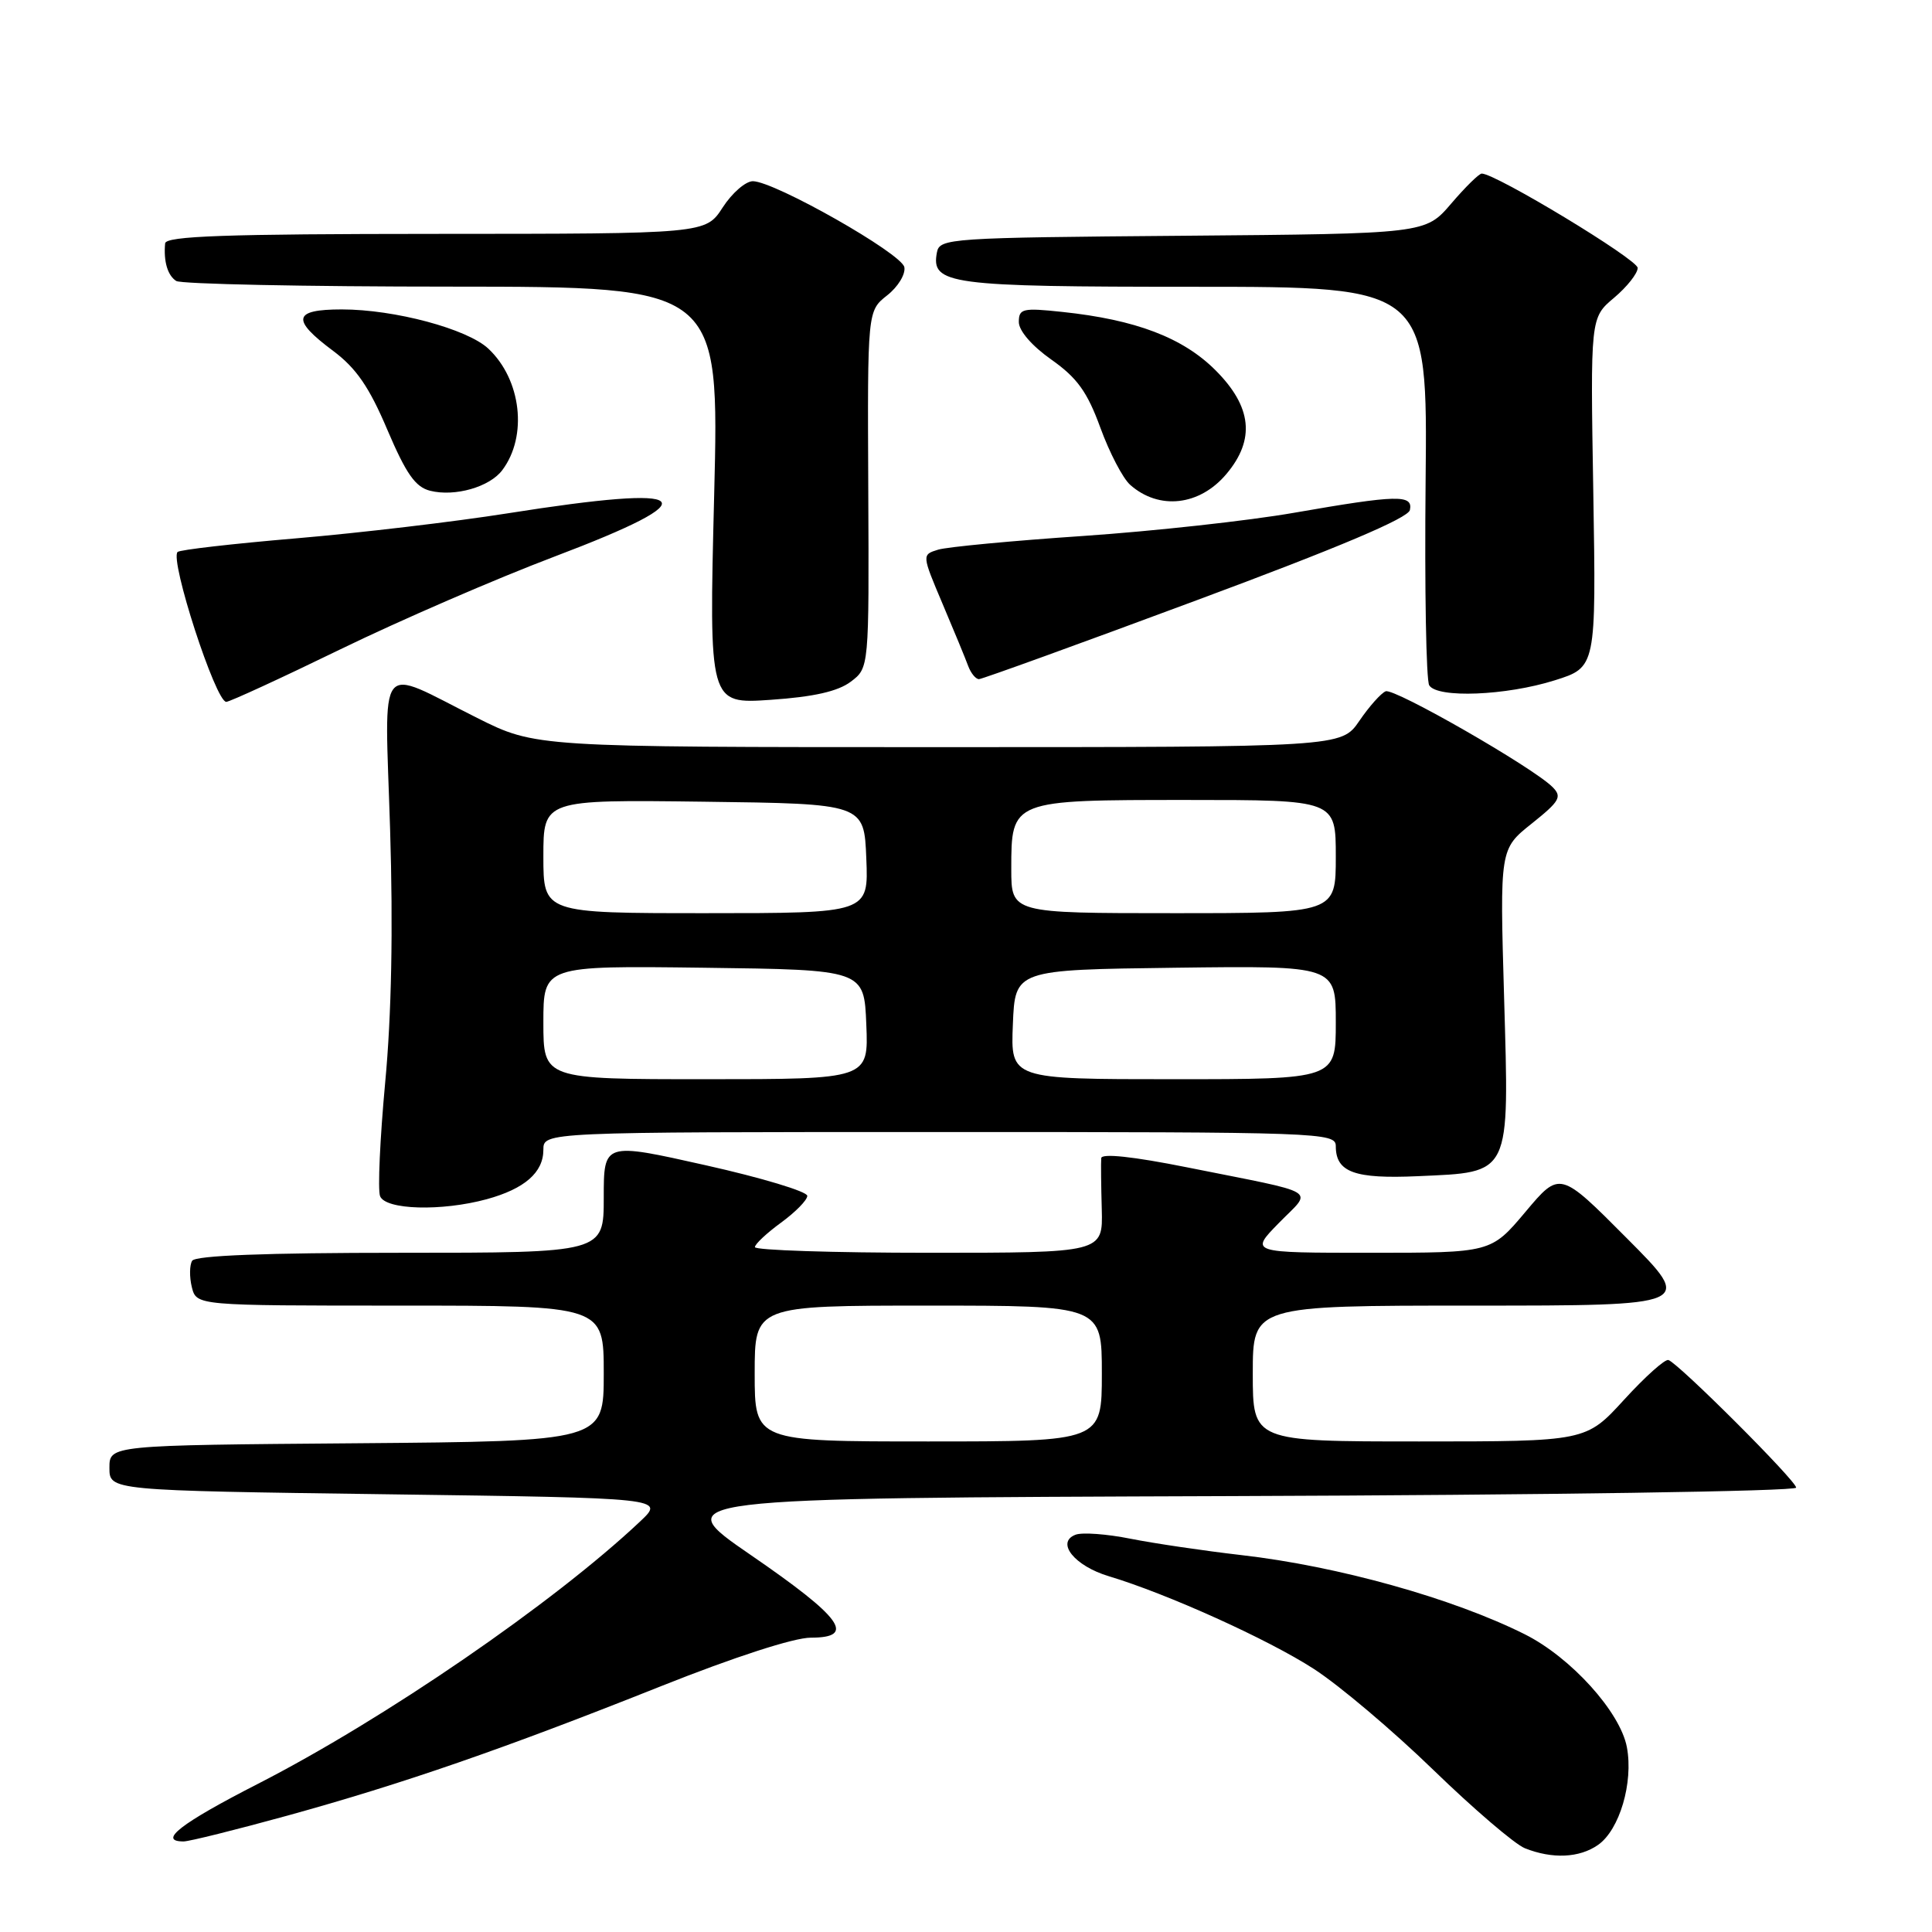 <?xml version="1.0" encoding="UTF-8" standalone="no"?>
<!DOCTYPE svg PUBLIC "-//W3C//DTD SVG 1.1//EN" "http://www.w3.org/Graphics/SVG/1.1/DTD/svg11.dtd" >
<svg xmlns="http://www.w3.org/2000/svg" xmlns:xlink="http://www.w3.org/1999/xlink" version="1.1" viewBox="0 0 256 256">
 <g >
 <path fill="currentColor"
d=" M 211.75 244.46 C 214.60 242.47 216.45 236.20 215.57 231.51 C 214.69 226.84 208.15 219.61 202.04 216.55 C 192.51 211.78 177.27 207.52 164.50 206.06 C 159.55 205.49 152.93 204.51 149.80 203.89 C 146.66 203.26 143.38 203.02 142.51 203.36 C 139.87 204.37 142.38 207.50 146.93 208.86 C 154.66 211.18 168.03 217.22 174.09 221.14 C 177.45 223.31 184.56 229.32 189.90 234.50 C 195.24 239.68 200.71 244.36 202.05 244.90 C 205.69 246.35 209.28 246.19 211.75 244.46 Z  M 38.08 240.58 C 53.47 236.33 66.81 231.71 87.61 223.42 C 97.28 219.57 105.20 217.00 107.43 217.00 C 113.50 217.00 111.58 214.36 99.50 206.06 C 88.50 198.50 88.50 198.50 163.25 198.24 C 204.80 198.10 238.00 197.60 238.00 197.12 C 238.00 196.21 222.49 180.72 221.08 180.21 C 220.63 180.05 217.99 182.42 215.21 185.46 C 210.15 191.00 210.15 191.00 188.07 191.00 C 166.00 191.00 166.00 191.00 166.00 182.00 C 166.00 173.00 166.00 173.00 195.23 173.00 C 224.46 173.00 224.46 173.00 215.57 164.08 C 206.69 155.15 206.69 155.15 202.13 160.58 C 197.57 166.00 197.57 166.00 181.58 166.00 C 165.59 166.00 165.59 166.00 169.45 162.06 C 173.94 157.46 175.32 158.29 157.25 154.67 C 150.15 153.25 145.97 152.80 145.92 153.46 C 145.87 154.03 145.90 157.09 145.99 160.25 C 146.14 166.00 146.14 166.00 123.07 166.00 C 110.38 166.00 100.01 165.66 100.03 165.25 C 100.04 164.84 101.61 163.38 103.50 162.00 C 105.39 160.62 106.96 159.03 106.97 158.46 C 106.99 157.89 100.92 156.06 93.50 154.40 C 80.00 151.37 80.00 151.37 80.00 158.69 C 80.00 166.00 80.00 166.00 53.06 166.00 C 35.21 166.00 25.90 166.36 25.46 167.06 C 25.11 167.64 25.09 169.21 25.42 170.56 C 26.04 173.00 26.04 173.00 53.02 173.00 C 80.00 173.00 80.00 173.00 80.00 181.99 C 80.00 190.97 80.00 190.97 47.25 191.24 C 14.50 191.50 14.50 191.50 14.50 194.50 C 14.50 197.50 14.50 197.50 51.31 198.00 C 88.11 198.50 88.11 198.50 84.81 201.61 C 73.35 212.41 50.92 227.80 34.15 236.38 C 23.95 241.60 20.85 244.00 24.33 244.00 C 25.06 244.00 31.25 242.46 38.08 240.58 Z  M 64.50 158.90 C 69.52 157.52 72.00 155.36 72.00 152.35 C 72.00 150.00 72.00 150.00 124.50 150.00 C 175.19 150.00 177.00 150.06 177.00 151.88 C 177.00 155.33 179.49 156.23 187.88 155.85 C 200.30 155.29 199.98 155.95 199.30 132.16 C 198.73 112.50 198.73 112.50 202.96 109.13 C 206.69 106.15 207.01 105.58 205.71 104.28 C 203.11 101.68 184.76 91.15 183.61 91.60 C 183.00 91.84 181.43 93.60 180.12 95.52 C 177.74 99.00 177.74 99.00 124.35 99.00 C 70.96 99.00 70.96 99.00 63.23 95.13 C 49.72 88.37 50.98 86.76 51.69 109.88 C 52.10 123.04 51.88 134.51 51.04 143.42 C 50.35 150.88 50.04 157.65 50.36 158.49 C 51.06 160.32 58.50 160.53 64.50 158.90 Z  M 45.14 86.02 C 53.04 82.18 65.76 76.67 73.42 73.77 C 94.29 65.87 92.35 64.05 67.26 68.02 C 60.24 69.13 47.65 70.62 39.28 71.33 C 30.90 72.04 23.82 72.85 23.53 73.14 C 22.47 74.20 28.57 93.00 29.98 93.00 C 30.42 93.00 37.25 89.86 45.14 86.02 Z  M 112.73 90.33 C 115.16 88.50 115.16 88.50 115.05 64.85 C 114.94 41.20 114.94 41.20 117.55 39.14 C 118.99 38.01 120.01 36.33 119.83 35.40 C 119.47 33.58 102.65 24.04 99.76 24.01 C 98.80 24.01 97.00 25.57 95.76 27.49 C 93.50 30.98 93.50 30.98 57.75 30.99 C 29.89 31.00 21.97 31.28 21.88 32.25 C 21.66 34.64 22.21 36.50 23.35 37.23 C 23.98 37.64 40.43 37.98 59.91 37.98 C 95.32 38.00 95.32 38.00 94.63 65.64 C 93.94 93.29 93.94 93.29 102.12 92.73 C 107.83 92.34 111.03 91.61 112.73 90.33 Z  M 206.00 90.15 C 211.50 88.42 211.50 88.42 211.12 65.26 C 210.73 42.10 210.73 42.10 213.87 39.46 C 215.59 38.01 217.00 36.23 217.00 35.50 C 217.00 34.38 198.19 23.00 196.34 23.00 C 195.98 23.00 194.16 24.79 192.28 26.99 C 188.87 30.97 188.87 30.97 156.70 31.24 C 125.80 31.49 124.51 31.58 124.15 33.43 C 123.34 37.69 125.64 38.00 158.27 38.00 C 189.16 38.00 189.16 38.00 188.90 63.81 C 188.76 78.00 188.97 90.15 189.38 90.81 C 190.45 92.54 199.55 92.18 206.00 90.15 Z  M 158.50 79.56 C 177.41 72.54 186.60 68.65 186.82 67.58 C 187.25 65.51 185.16 65.56 171.50 67.94 C 165.45 69.00 152.85 70.38 143.50 71.02 C 134.15 71.65 125.52 72.47 124.32 72.83 C 122.14 73.50 122.14 73.50 124.89 80.00 C 126.41 83.58 127.94 87.29 128.29 88.25 C 128.65 89.21 129.29 89.99 129.72 89.99 C 130.15 89.98 143.10 85.29 158.50 79.56 Z  M 162.51 62.80 C 166.35 58.24 165.89 53.89 161.06 49.06 C 156.74 44.74 150.50 42.36 140.75 41.33 C 135.51 40.77 135.00 40.89 135.00 42.67 C 135.00 43.83 136.74 45.84 139.31 47.65 C 142.73 50.06 144.07 51.92 145.81 56.69 C 147.01 59.98 148.78 63.38 149.75 64.24 C 153.57 67.63 158.96 67.03 162.51 62.80 Z  M 66.56 62.29 C 69.94 57.79 69.08 50.30 64.71 46.20 C 61.92 43.58 52.28 41.00 45.29 41.00 C 38.83 41.00 38.55 42.33 44.15 46.50 C 47.20 48.78 48.93 51.29 51.33 56.96 C 53.82 62.80 55.04 64.54 57.00 65.03 C 60.28 65.85 64.89 64.53 66.56 62.29 Z  M 100.00 182.00 C 100.00 173.00 100.00 173.00 123.00 173.00 C 146.00 173.00 146.00 173.00 146.00 182.00 C 146.00 191.00 146.00 191.00 123.00 191.00 C 100.00 191.00 100.00 191.00 100.00 182.00 Z  M 72.00 135.48 C 72.00 127.96 72.00 127.96 93.25 128.23 C 114.50 128.50 114.50 128.50 114.79 135.75 C 115.09 143.00 115.09 143.00 93.54 143.00 C 72.00 143.00 72.00 143.00 72.00 135.48 Z  M 134.21 135.75 C 134.50 128.50 134.50 128.50 155.75 128.23 C 177.00 127.96 177.00 127.96 177.00 135.48 C 177.00 143.00 177.00 143.00 155.46 143.00 C 133.91 143.00 133.91 143.00 134.21 135.75 Z  M 72.00 113.48 C 72.00 105.96 72.00 105.96 93.25 106.23 C 114.50 106.50 114.50 106.50 114.79 113.75 C 115.09 121.00 115.09 121.00 93.54 121.00 C 72.00 121.00 72.00 121.00 72.00 113.48 Z  M 134.00 115.15 C 134.00 105.99 133.97 106.00 157.33 106.00 C 177.00 106.00 177.00 106.00 177.00 113.50 C 177.00 121.00 177.00 121.00 155.50 121.00 C 134.00 121.00 134.00 121.00 134.00 115.15 Z "/>
</g>
</svg>